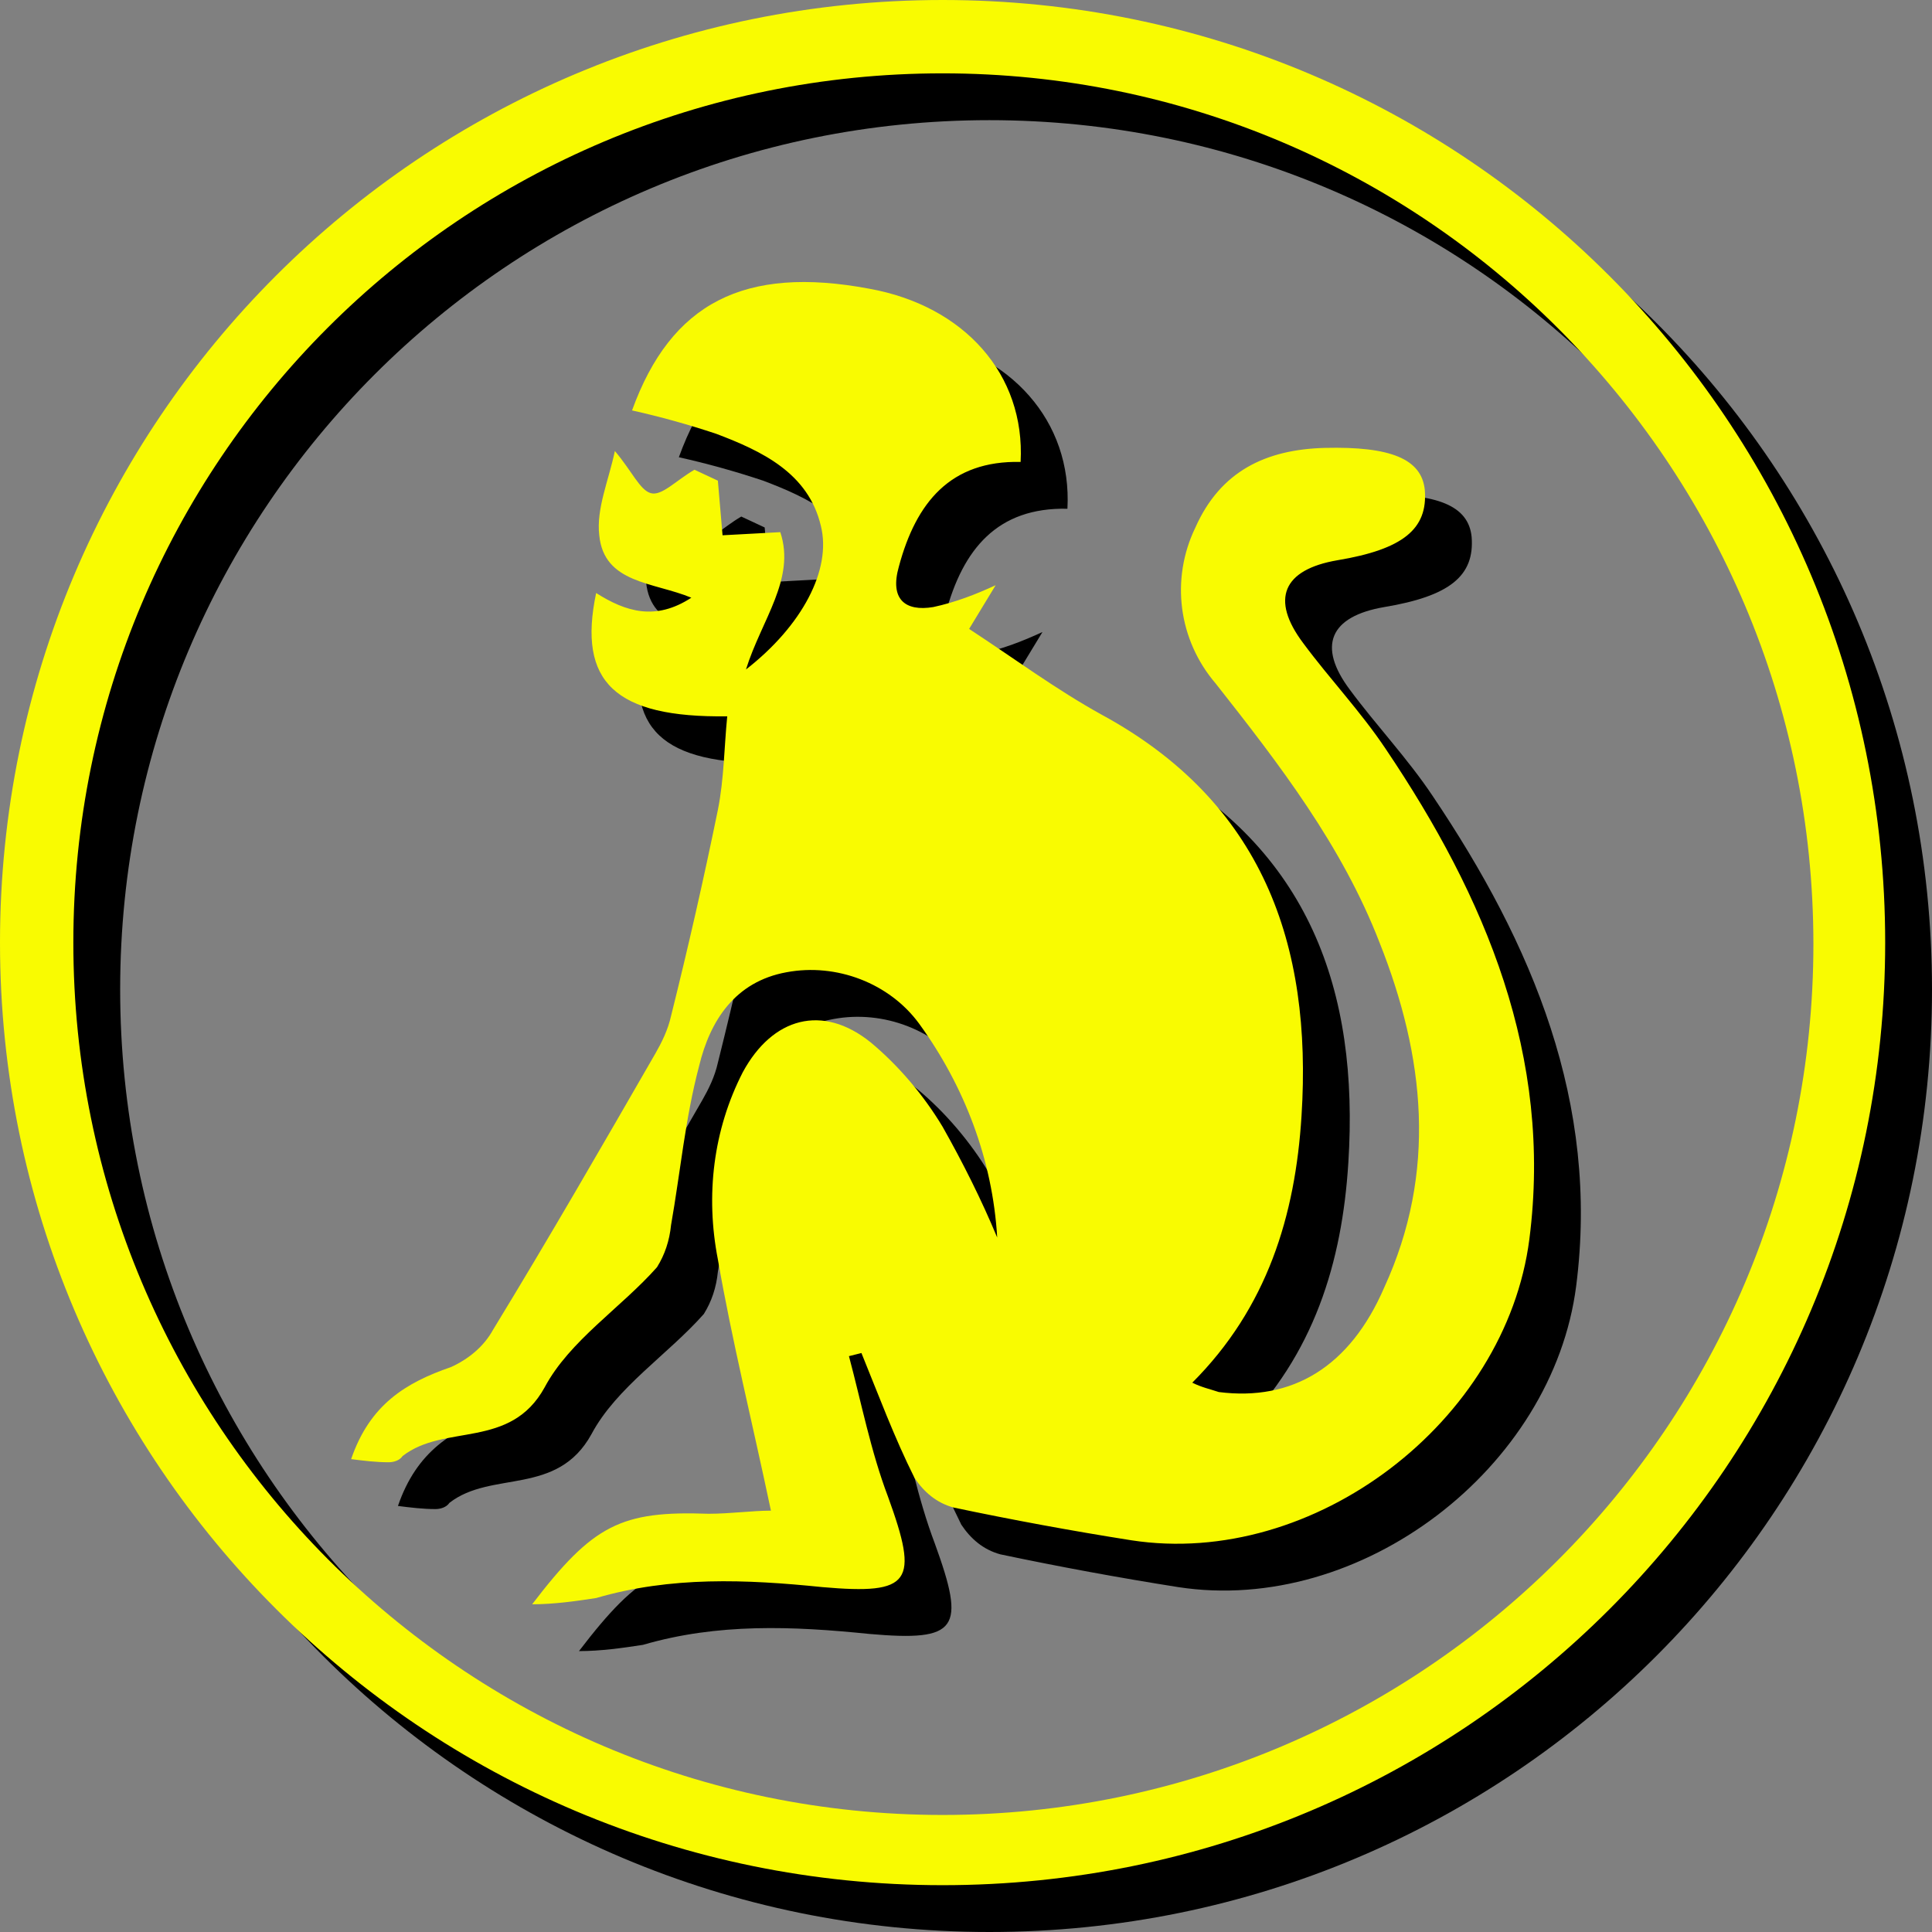 <?xml version="1.0" encoding="utf-8"?>
<!-- Generator: Adobe Illustrator 24.0.1, SVG Export Plug-In . SVG Version: 6.00 Build 0)  -->
<svg version="1.1" id="Layer_1" xmlns="http://www.w3.org/2000/svg" xmlns:xlink="http://www.w3.org/1999/xlink" x="0px" y="0px"
	 viewBox="0 0 123.8 123.8" style="enable-background:new 0 0 123.8 123.8;" xml:space="preserve">
<rect x="0" y="0" width="123.8" height="123.8" fill="#808080" stroke="none"/>
<style type="text/css">
	.st0{fill:#F9FB01;}
</style>
<g id="Layer_2_2_">
	<g id="Layer_1-2_1_">
		<g id="_09_monkey_1_">
			<path d="M79.4,91.6c4.8-4.8,6.6-10.7,7-17.1c0.7-11-2.5-20.1-12.8-25.7c-2.9-1.6-5.6-3.6-8.5-5.5l1.7-2.8c-1.3,0.6-2.6,1.1-4,1.4
				c-1.8,0.3-2.8-0.5-2.2-2.6c1.1-4.1,3.3-6.8,7.8-6.7c0.3-5.6-3.6-10-9.7-11.1c-8-1.5-12.7,0.9-15.2,7.8c1.8,0.4,3.6,0.9,5.4,1.5
				c2.9,1.1,5.9,2.5,6.7,5.9c0.7,2.8-1.2,6.4-4.8,9.2c1-3.2,3.2-5.8,2.2-8.8l-3.7,0.2L49,33.8l-1.5-0.7c-1.2,0.7-2.1,1.7-2.8,1.5
				c-0.7-0.1-1.2-1.4-2.3-2.7c-0.4,1.9-1.2,3.7-1,5.4c0.3,3.1,3.5,3,5.9,4c-2.3,1.5-4.2,0.9-6.1-0.3c-1.2,5.7,1.2,8,8.4,7.9
				c-0.2,2-0.2,4-0.6,6c-0.9,4.4-1.9,8.8-3,13.2c-0.2,0.9-0.6,1.7-1,2.4c-3.4,5.9-6.8,11.8-10.4,17.7c-0.6,1.1-1.6,1.9-2.7,2.4
				c-2.9,1-5.2,2.4-6.4,5.9c0.8,0.1,1.6,0.2,2.4,0.2c0.3,0,0.7-0.1,0.9-0.4c2.7-2.1,6.9-0.4,9.1-4.4c1.6-3,4.9-5.1,7.2-7.7
				c0.5-0.8,0.8-1.7,0.9-2.7c0.6-3.4,0.9-6.8,1.8-10.2c0.7-2.9,2.3-5.4,5.6-6c3.2-0.6,6.6,0.7,8.5,3.3c2.9,4,4.7,8.7,5,13.7
				c-1-2.4-2.2-4.8-3.5-7.1c-1.2-2-2.8-3.9-4.6-5.4c-3.1-2.5-6.3-1.6-8.2,1.9c-1.9,3.7-2.4,7.9-1.6,12c0.9,5.2,2.2,10.4,3.4,16.1
				c-1.2,0-2.6,0.2-4,0.2c-5.6-0.2-7.4,0.7-11.3,5.8c1.4,0,2.8-0.2,4.1-0.4c4.8-1.4,9.6-1.2,14.5-0.7c5.7,0.5,6.2-0.3,4.2-5.8
				c-1.1-2.9-1.7-6-2.5-9l0.8-0.2c1.1,2.7,2.1,5.4,3.4,8c0.6,0.9,1.4,1.6,2.5,1.9c3.8,0.8,7.6,1.5,11.4,2.1
				c11.7,1.8,24-7.6,25.5-19.3S98.2,60.5,91.8,51c-1.6-2.4-3.6-4.5-5.3-6.8c-2.1-2.8-1.3-4.7,2.2-5.3c4.2-0.7,5.8-2,5.6-4.5
				c-0.2-2-2.2-2.8-6.4-2.7c-3.8,0.1-6.7,1.5-8.3,5.1c-1.6,3.3-1.1,7.2,1.3,10c4.1,5.2,8.1,10.4,10.5,16.6
				c2.9,7.3,3.7,14.7,0.3,22.1c-2.2,5.1-5.9,7.3-10.6,6.7C80.5,92,80,91.9,79.4,91.6z"/>
			<path d="M63.4,123.8c33.4,0,60.4-27,60.4-60.4S96.8,3,63.4,3S3,30,3,63.4c0,0,0,0,0,0C3,96.8,30.1,123.8,63.4,123.8z M63.4,7.7
				c30.8,0,55.8,25,55.8,55.8s-25,55.8-55.8,55.8S7.7,94.2,7.7,63.4C7.7,32.6,32.6,7.7,63.4,7.7z"/>
		</g>
	</g>
</g>
<title>09_monkey</title>
<g id="Layer_2_1_">
	<g id="Layer_1-2">
		<g id="_09_monkey">
			<path class="st0" d="M76.4,88.6c4.8-4.8,6.6-10.7,7-17.1c0.7-11-2.5-20.1-12.8-25.7c-2.9-1.6-5.6-3.6-8.5-5.5l1.7-2.8
				c-1.3,0.6-2.6,1.1-4,1.4c-1.8,0.3-2.8-0.5-2.2-2.6c1.1-4.1,3.3-6.8,7.8-6.7c0.3-5.6-3.6-10-9.7-11.1c-8-1.5-12.7,0.9-15.2,7.8
				c1.8,0.4,3.6,0.9,5.4,1.5c2.9,1.1,5.9,2.5,6.7,5.9c0.7,2.8-1.2,6.4-4.8,9.2c1-3.2,3.2-5.8,2.2-8.8l-3.7,0.2L46,30.8l-1.5-0.7
				c-1.2,0.7-2.1,1.7-2.8,1.5s-1.2-1.4-2.3-2.7c-0.4,1.9-1.2,3.7-1,5.4c0.3,3.1,3.5,3,5.9,4c-2.3,1.5-4.2,0.9-6.1-0.3
				c-1.2,5.7,1.2,8,8.4,7.9c-0.2,2-0.2,4-0.6,6c-0.9,4.4-1.9,8.8-3,13.2c-0.2,0.9-0.6,1.7-1,2.4c-3.4,5.9-6.8,11.8-10.4,17.7
				c-0.6,1.1-1.6,1.9-2.7,2.4c-2.9,1-5.2,2.4-6.4,5.9c0.8,0.1,1.6,0.2,2.4,0.2c0.3,0,0.7-0.1,0.9-0.4c2.7-2.1,6.9-0.4,9.1-4.4
				c1.6-3,4.9-5.1,7.2-7.7c0.5-0.8,0.8-1.7,0.9-2.7c0.6-3.4,0.9-6.8,1.8-10.2c0.7-2.9,2.3-5.4,5.6-6c3.2-0.6,6.6,0.7,8.5,3.3
				c2.9,4,4.7,8.7,5,13.7c-1-2.4-2.2-4.8-3.5-7.1c-1.2-2-2.8-3.9-4.6-5.4c-3.1-2.5-6.3-1.6-8.2,1.9c-1.9,3.7-2.4,7.9-1.6,12
				c0.9,5.2,2.2,10.4,3.4,16.1c-1.2,0-2.6,0.2-4,0.2c-5.6-0.2-7.4,0.7-11.3,5.8c1.4,0,2.8-0.2,4.1-0.4c4.8-1.4,9.6-1.2,14.5-0.7
				c5.7,0.5,6.2-0.3,4.2-5.8c-1.1-2.9-1.7-6-2.5-9l0.8-0.2c1.1,2.7,2.1,5.4,3.4,8c0.6,0.9,1.4,1.6,2.5,1.9c3.8,0.8,7.6,1.5,11.4,2.1
				c11.7,1.8,24-7.6,25.5-19.3S95.2,57.5,88.8,48c-1.6-2.4-3.6-4.5-5.3-6.8c-2.1-2.8-1.3-4.7,2.2-5.3c4.2-0.7,5.8-2,5.6-4.5
				c-0.2-2-2.2-2.8-6.4-2.7c-3.8,0.1-6.7,1.5-8.3,5.1c-1.6,3.3-1.1,7.2,1.3,10c4.1,5.2,8.1,10.4,10.5,16.6
				c2.9,7.3,3.7,14.7,0.3,22.1c-2.2,5.1-5.9,7.3-10.6,6.7C77.5,89,77,88.9,76.4,88.6z"/>
			<path class="st0" d="M60.4,120.8c33.4,0,60.4-27,60.4-60.4S93.8,0,60.4,0S0,27,0,60.4c0,0,0,0,0,0C0,93.8,27.1,120.8,60.4,120.8z
				 M60.4,4.7c30.8,0,55.8,25,55.8,55.8s-25,55.8-55.8,55.8S4.7,91.2,4.7,60.4C4.7,29.6,29.6,4.7,60.4,4.7z"/>
		</g>
	</g>
</g>
</svg>
